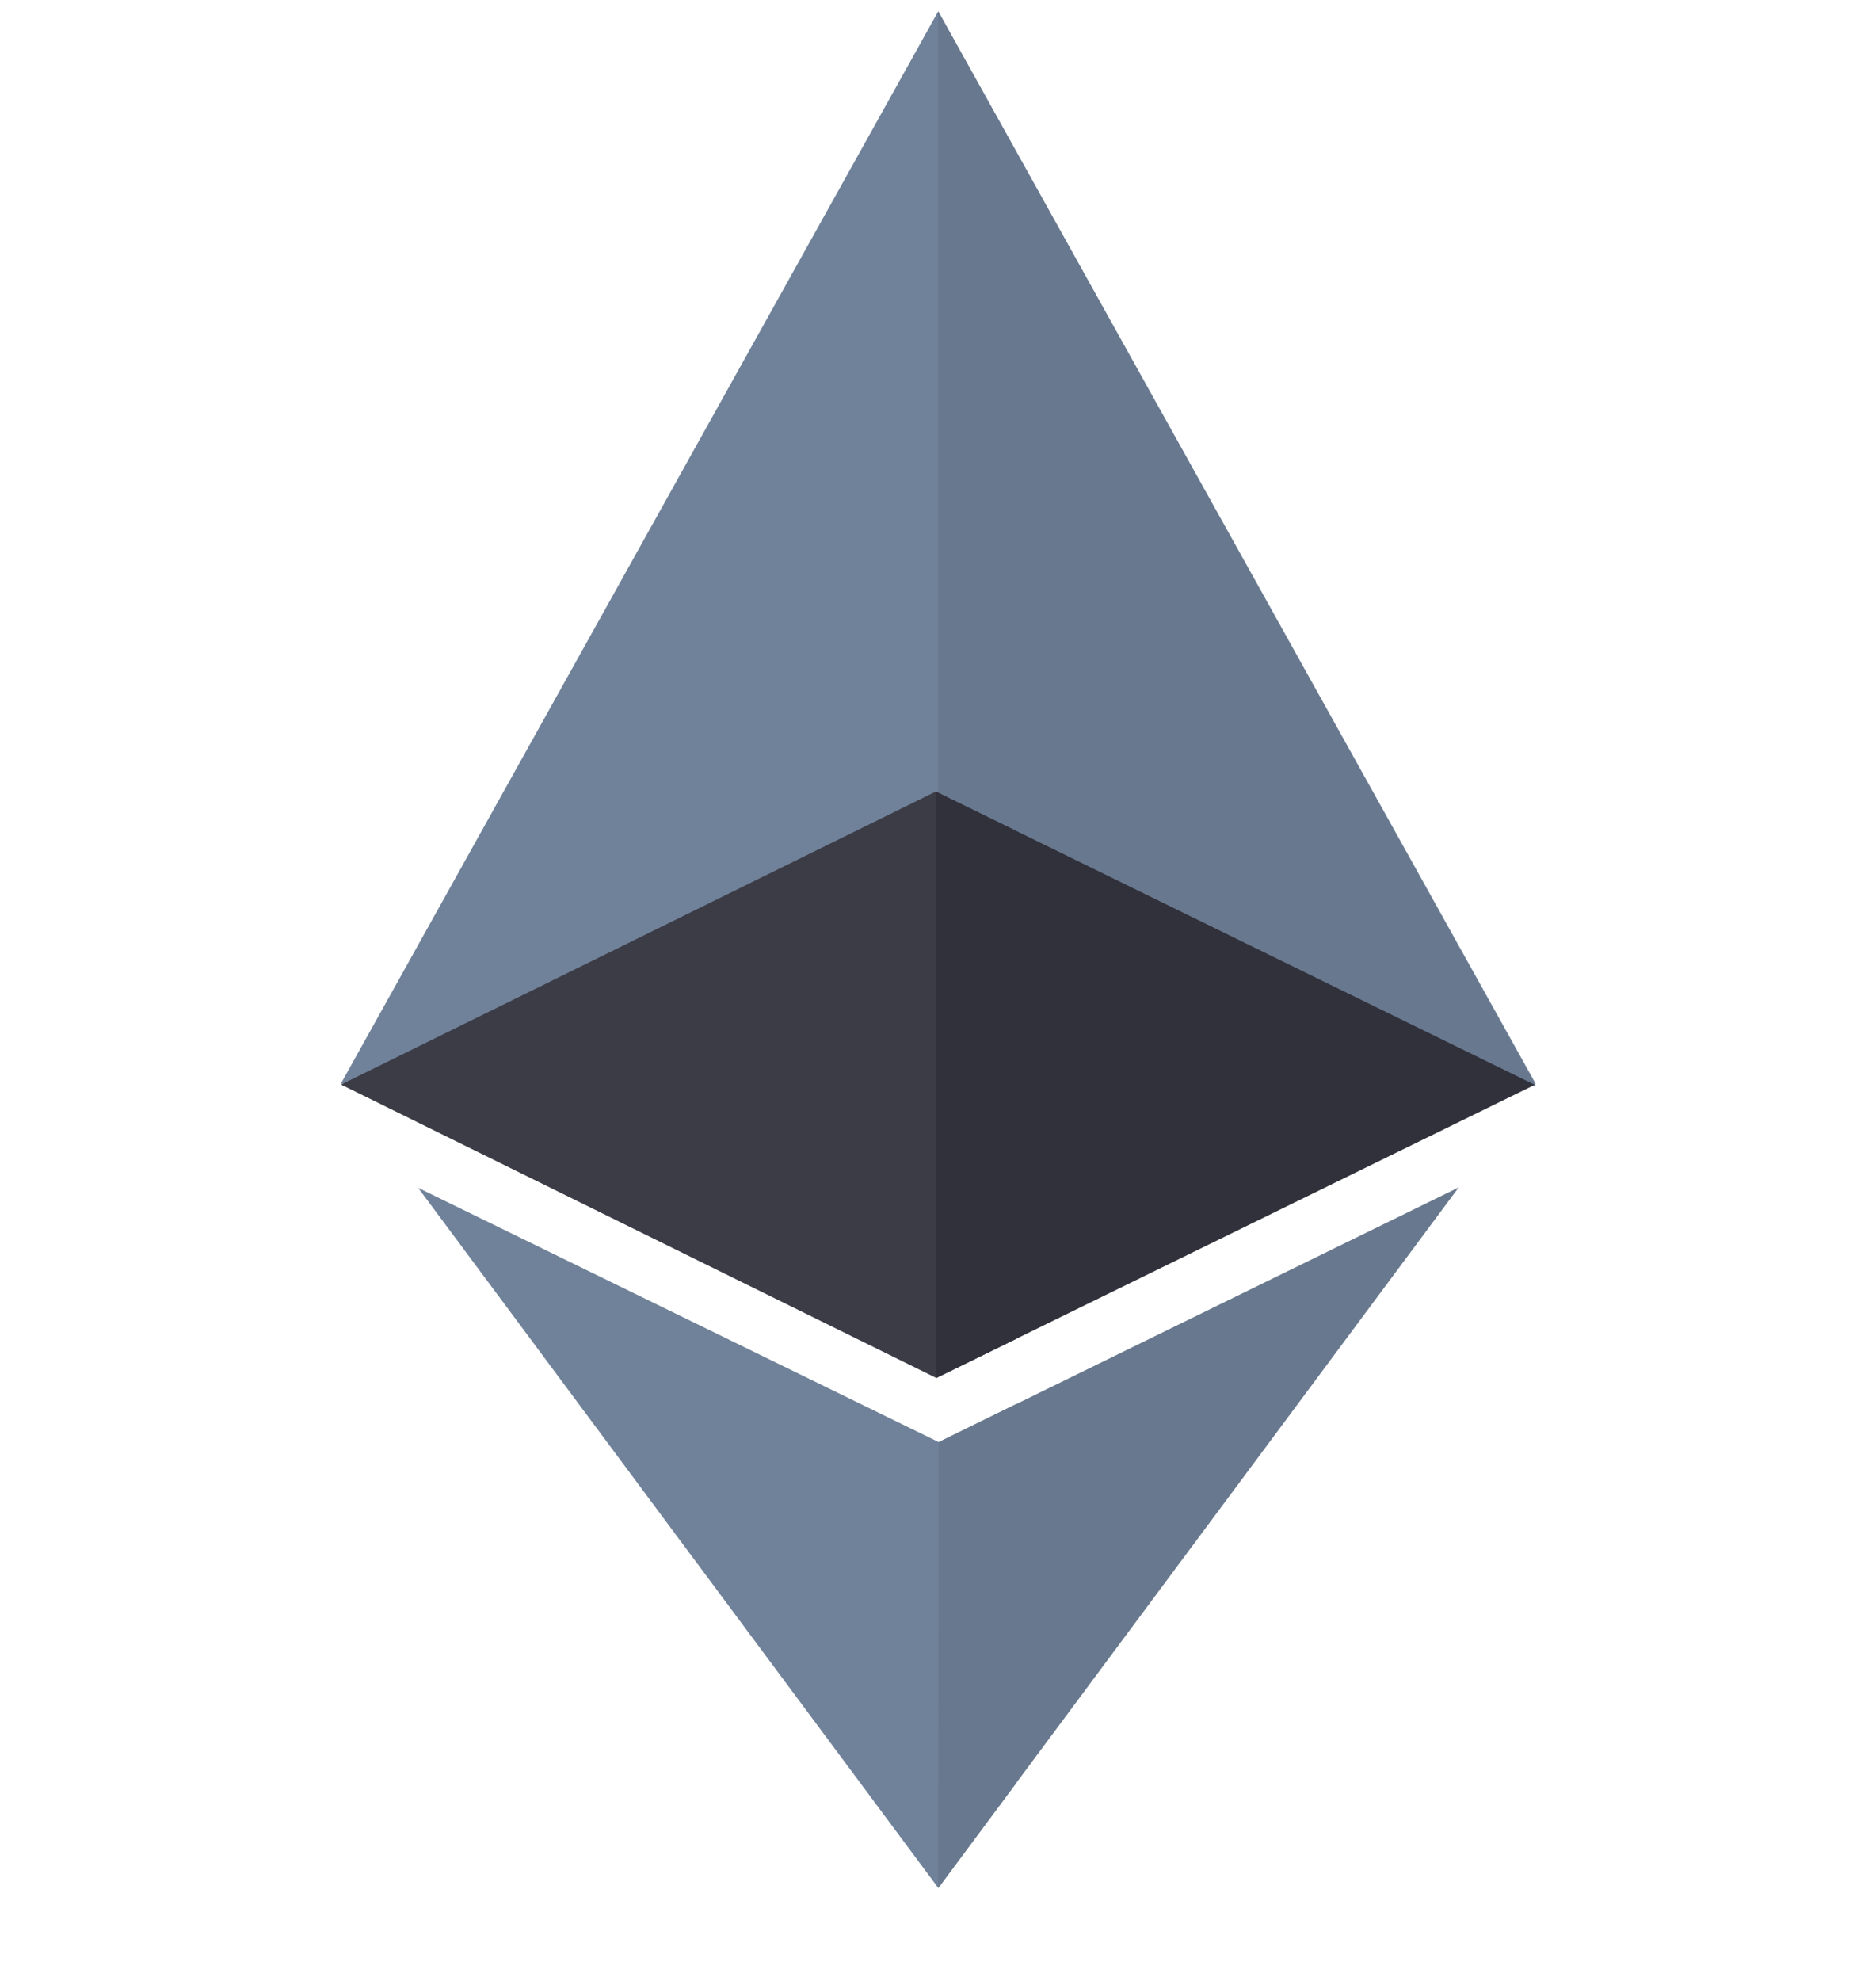 <svg width="18" height="19" viewBox="0 0 18 19" fill="none" xmlns="http://www.w3.org/2000/svg">
<g clip-path="url(#clip0)">
<path d="M9.007 13.832L4.012 11.393L9.003 18.109L9.752 17.1V13.466L9.007 13.832Z" fill="#708299"/>
<path d="M9.002 0.109L3.27 10.395H14.735L9.002 0.109Z" fill="#708299"/>
<path d="M14.735 10.41L9.002 0.109V10.41H14.735Z" fill="#68788E"/>
<path d="M9.001 7.603L8.979 7.592L3.27 10.404H3.275L8.984 13.217L9.006 13.206L9.751 12.842V7.97L9.001 7.603Z" fill="#3C3C47"/>
<path d="M9.006 13.832L9.002 18.109L13.996 11.389L9.006 13.832Z" fill="#68788E"/>
<path d="M14.723 10.404L9.001 7.603L8.979 7.592L8.984 13.217L9.006 13.206L14.728 10.404H14.723Z" fill="#31313B"/>
</g>
<defs>
<clipPath id="clip0">
<rect width="18" height="18" fill="white" transform="translate(0 0.109)"/>
</clipPath>
</defs>
</svg>
